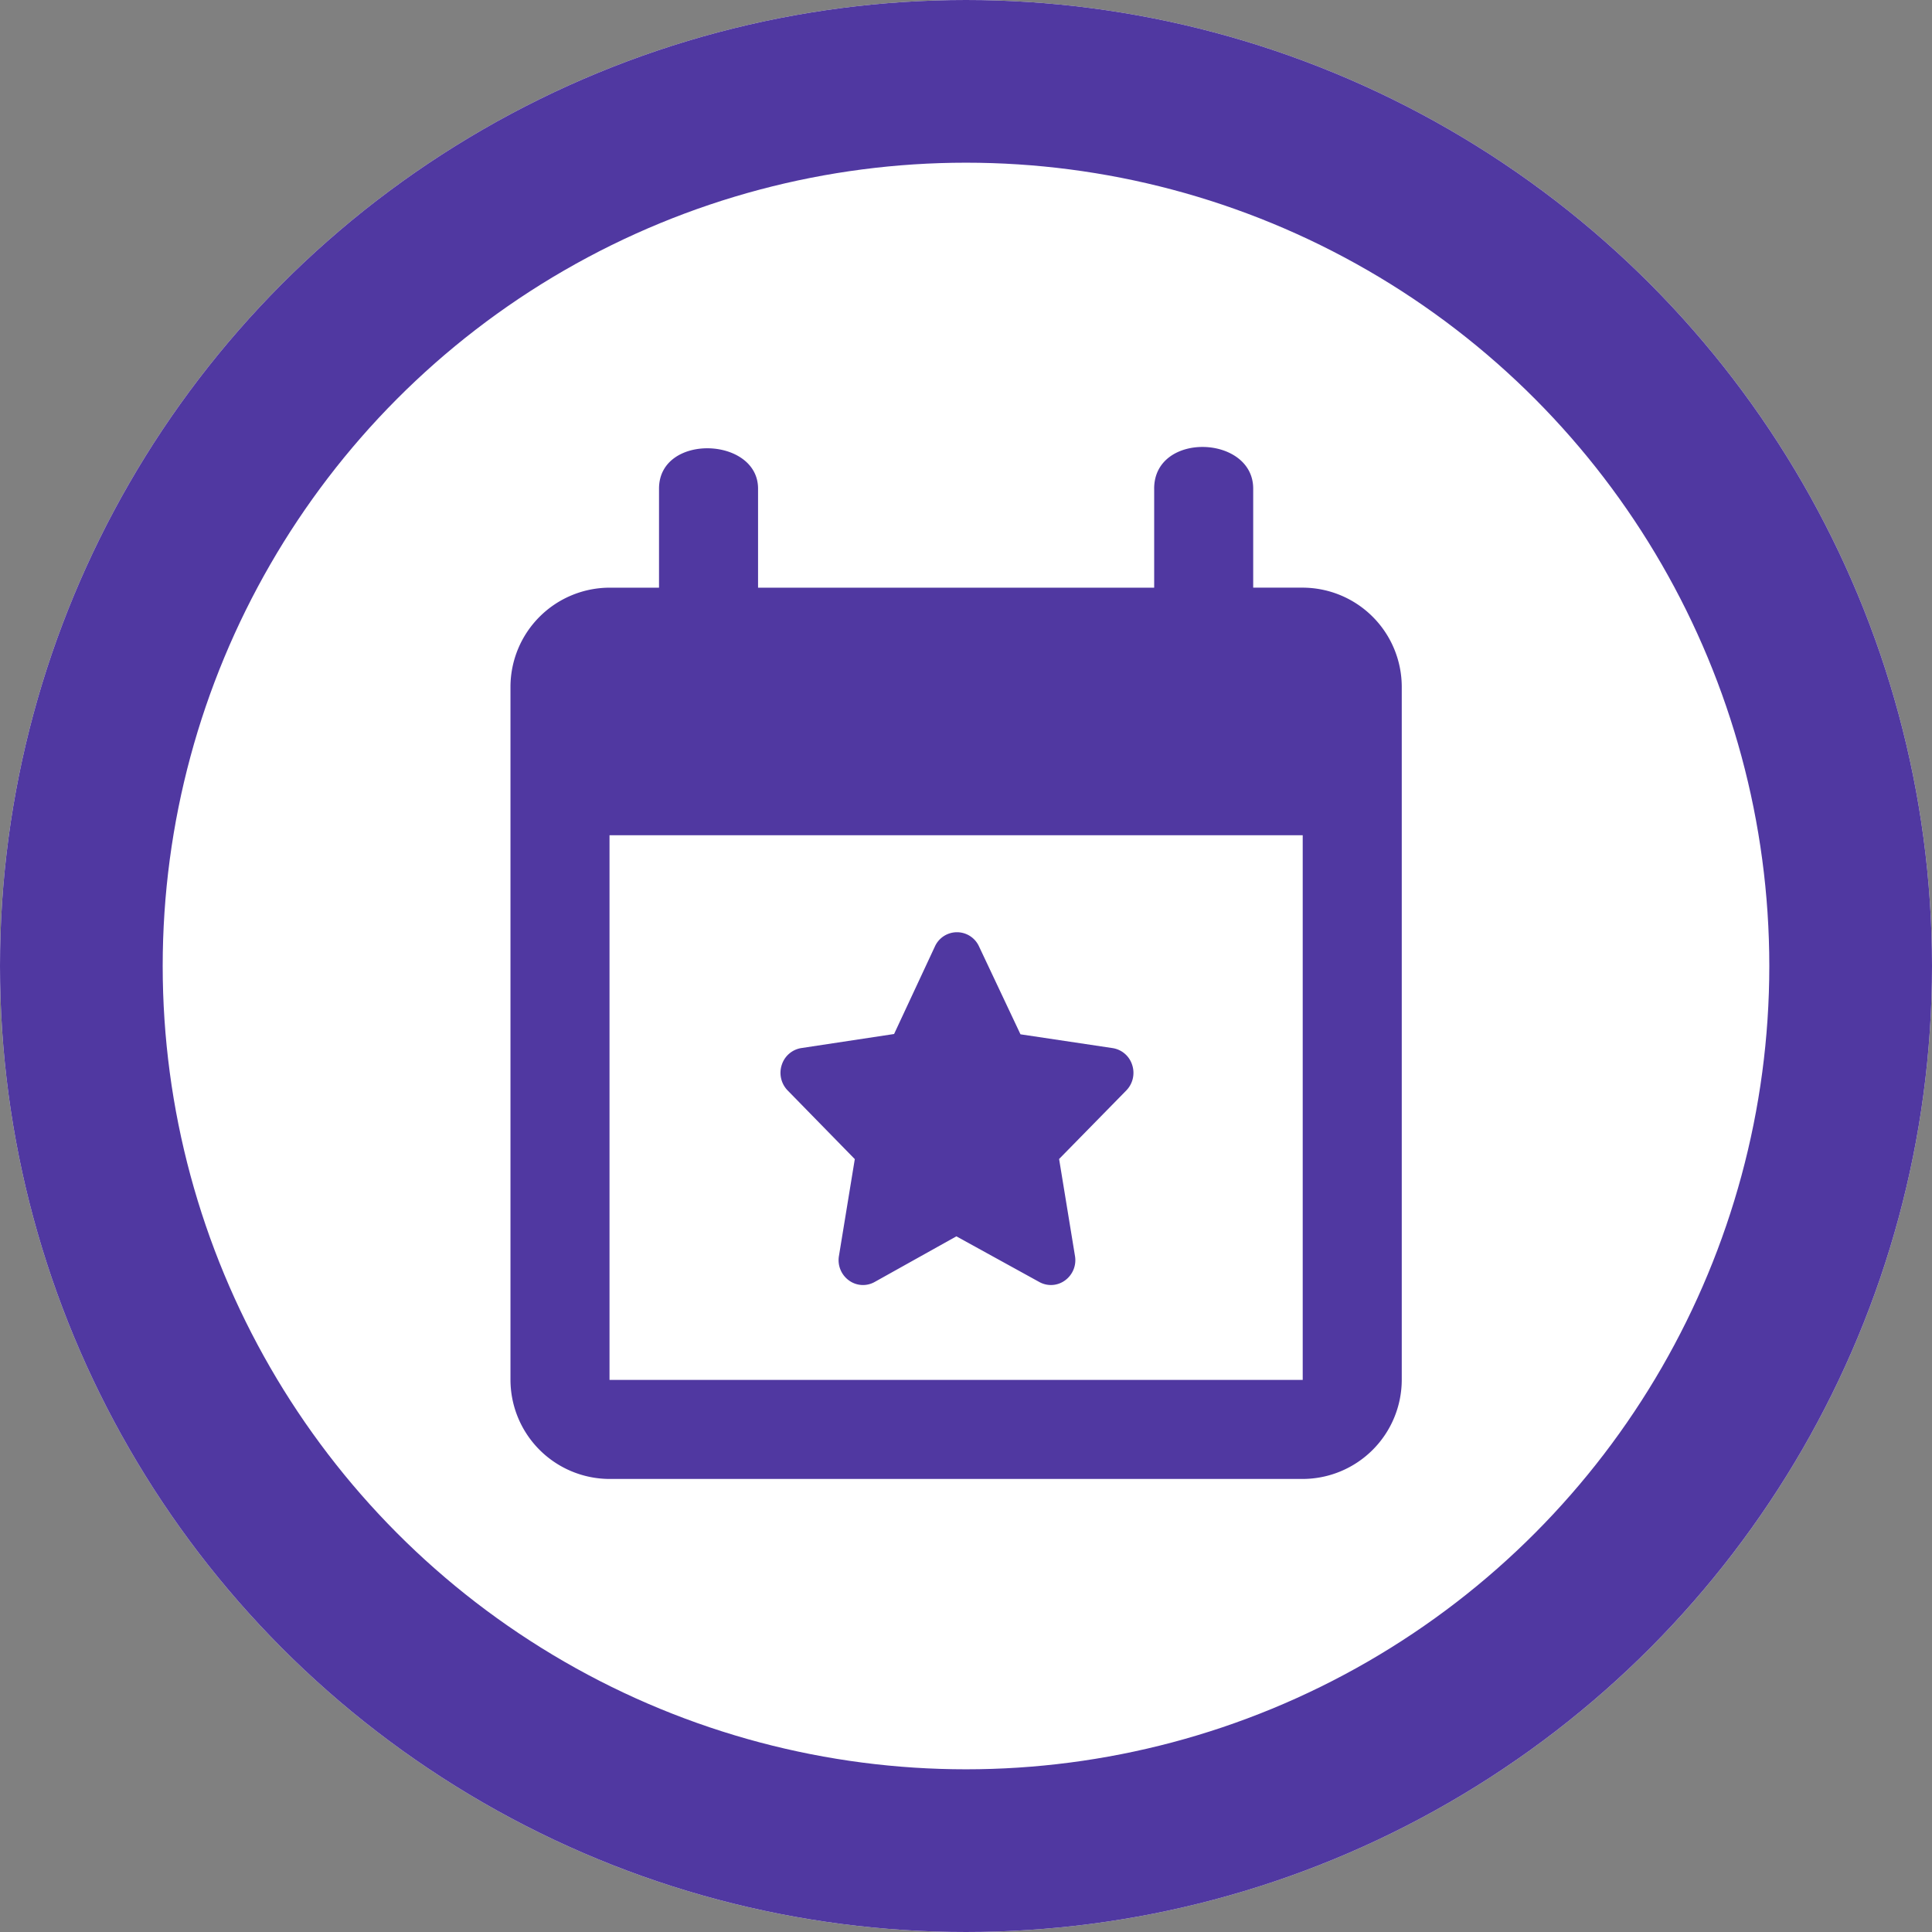 <svg xmlns="http://www.w3.org/2000/svg" width="95" height="95" viewBox="0 0 95 95">
  <rect x="0" y="0" width="95" height="95" fill="#808080" stroke="none"/>
  <g id="Grupo_131765" data-name="Grupo 131765" transform="translate(-336 -1828)">
    <g id="Elipse_5098" data-name="Elipse 5098" transform="translate(336 1828)" fill="#fff" stroke="#5038a1" stroke-width="8">
      <circle cx="47.5" cy="47.5" r="47.5" stroke="none"/>
      <circle cx="47.5" cy="47.5" r="43.5" fill="none"/>
    </g>
    <g id="Grupo_131745" data-name="Grupo 131745" transform="translate(361.101 1849.979)">
      <g id="Page-1" transform="translate(0 -0.001)">
        <g id="Core" transform="translate(0 0)">
          <g id="event">
            <path id="Shape" d="M31.652-2.916v4.87H12.174v-4.87c0-2.557-4.87-2.733-4.87,0v4.87H4.87A4.884,4.884,0,0,0,0,6.823V40.91a4.884,4.884,0,0,0,4.87,4.87H38.956a4.884,4.884,0,0,0,4.87-4.87V6.823a4.884,4.884,0,0,0-4.87-4.87H36.521v-4.87c0-2.643-4.87-2.819-4.87,0Zm7.3,43.826H4.87V14.127H38.956V40.91Z" transform="translate(0 4.965)" fill="#5038a1" fill-rule="evenodd"/>
          </g>
        </g>
      </g>
      <path id="XMLID_328_" d="M19.289,8.52a1.2,1.2,0,0,0-.96-.818L13.8,7.024,11.76,2.7a1.191,1.191,0,0,0-2.166,0L7.585,7.009,3.025,7.7a1.205,1.205,0,0,0-.96.818,1.242,1.242,0,0,0,.288,1.268l3.3,3.375-.779,4.758a1.23,1.23,0,0,0,.5,1.214,1.171,1.171,0,0,0,1.252.071l4.022-2.246,4.079,2.246a1.173,1.173,0,0,0,1.252-.071,1.229,1.229,0,0,0,.5-1.214l-.78-4.764L19,9.788A1.242,1.242,0,0,0,19.289,8.52Z" transform="translate(11.278 21.856)" fill="#5038a1"/>
    </g>
  </g>
</svg>
